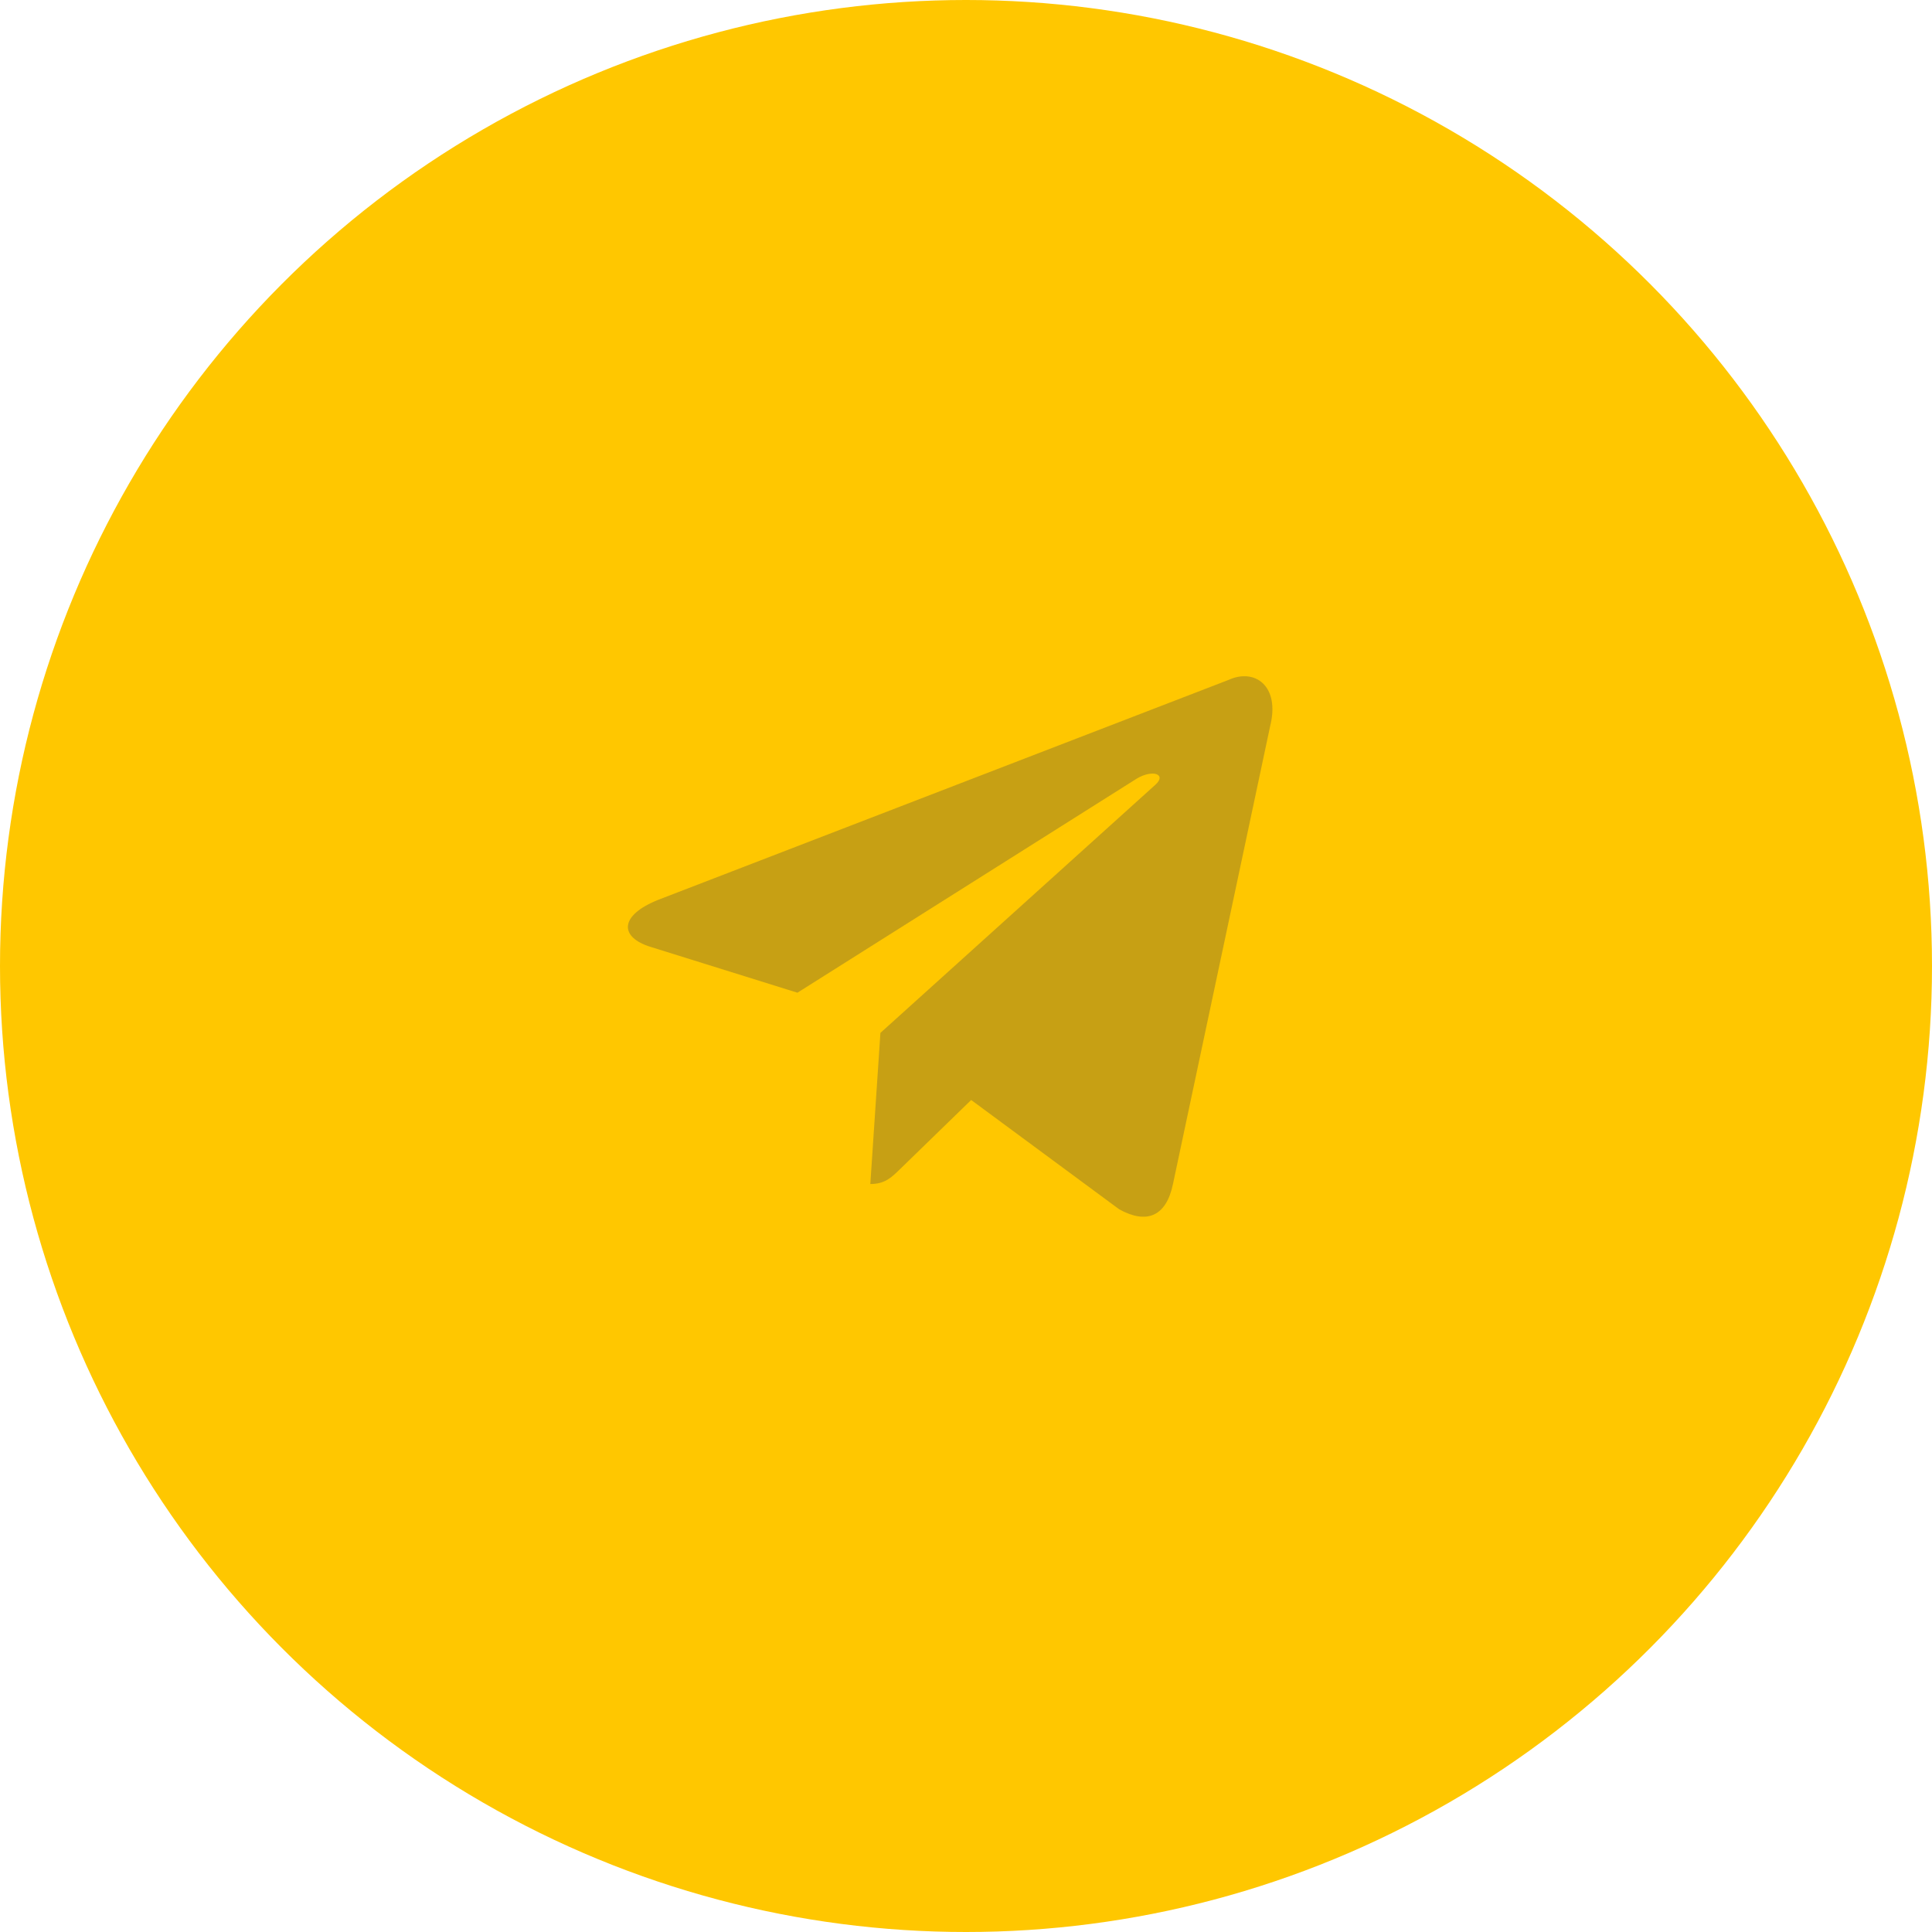 <svg width="40" height="40" viewBox="0 0 40 40" fill="none" xmlns="http://www.w3.org/2000/svg">
<circle cx="20" cy="20" r="20" fill="#FFC700"/>
<g opacity="0.3">
<path d="M25.443 14.074L13.623 18.632C12.816 18.956 12.821 19.406 13.475 19.606L16.51 20.553L23.531 16.123C23.863 15.921 24.166 16.03 23.917 16.251L18.228 21.385H18.227L18.228 21.386L18.019 24.514C18.326 24.514 18.461 24.373 18.633 24.207L20.107 22.774L23.173 25.038C23.738 25.35 24.144 25.19 24.285 24.515L26.298 15.03C26.504 14.204 25.982 13.83 25.443 14.074Z" fill="#444444"/>
</g>
</svg>
